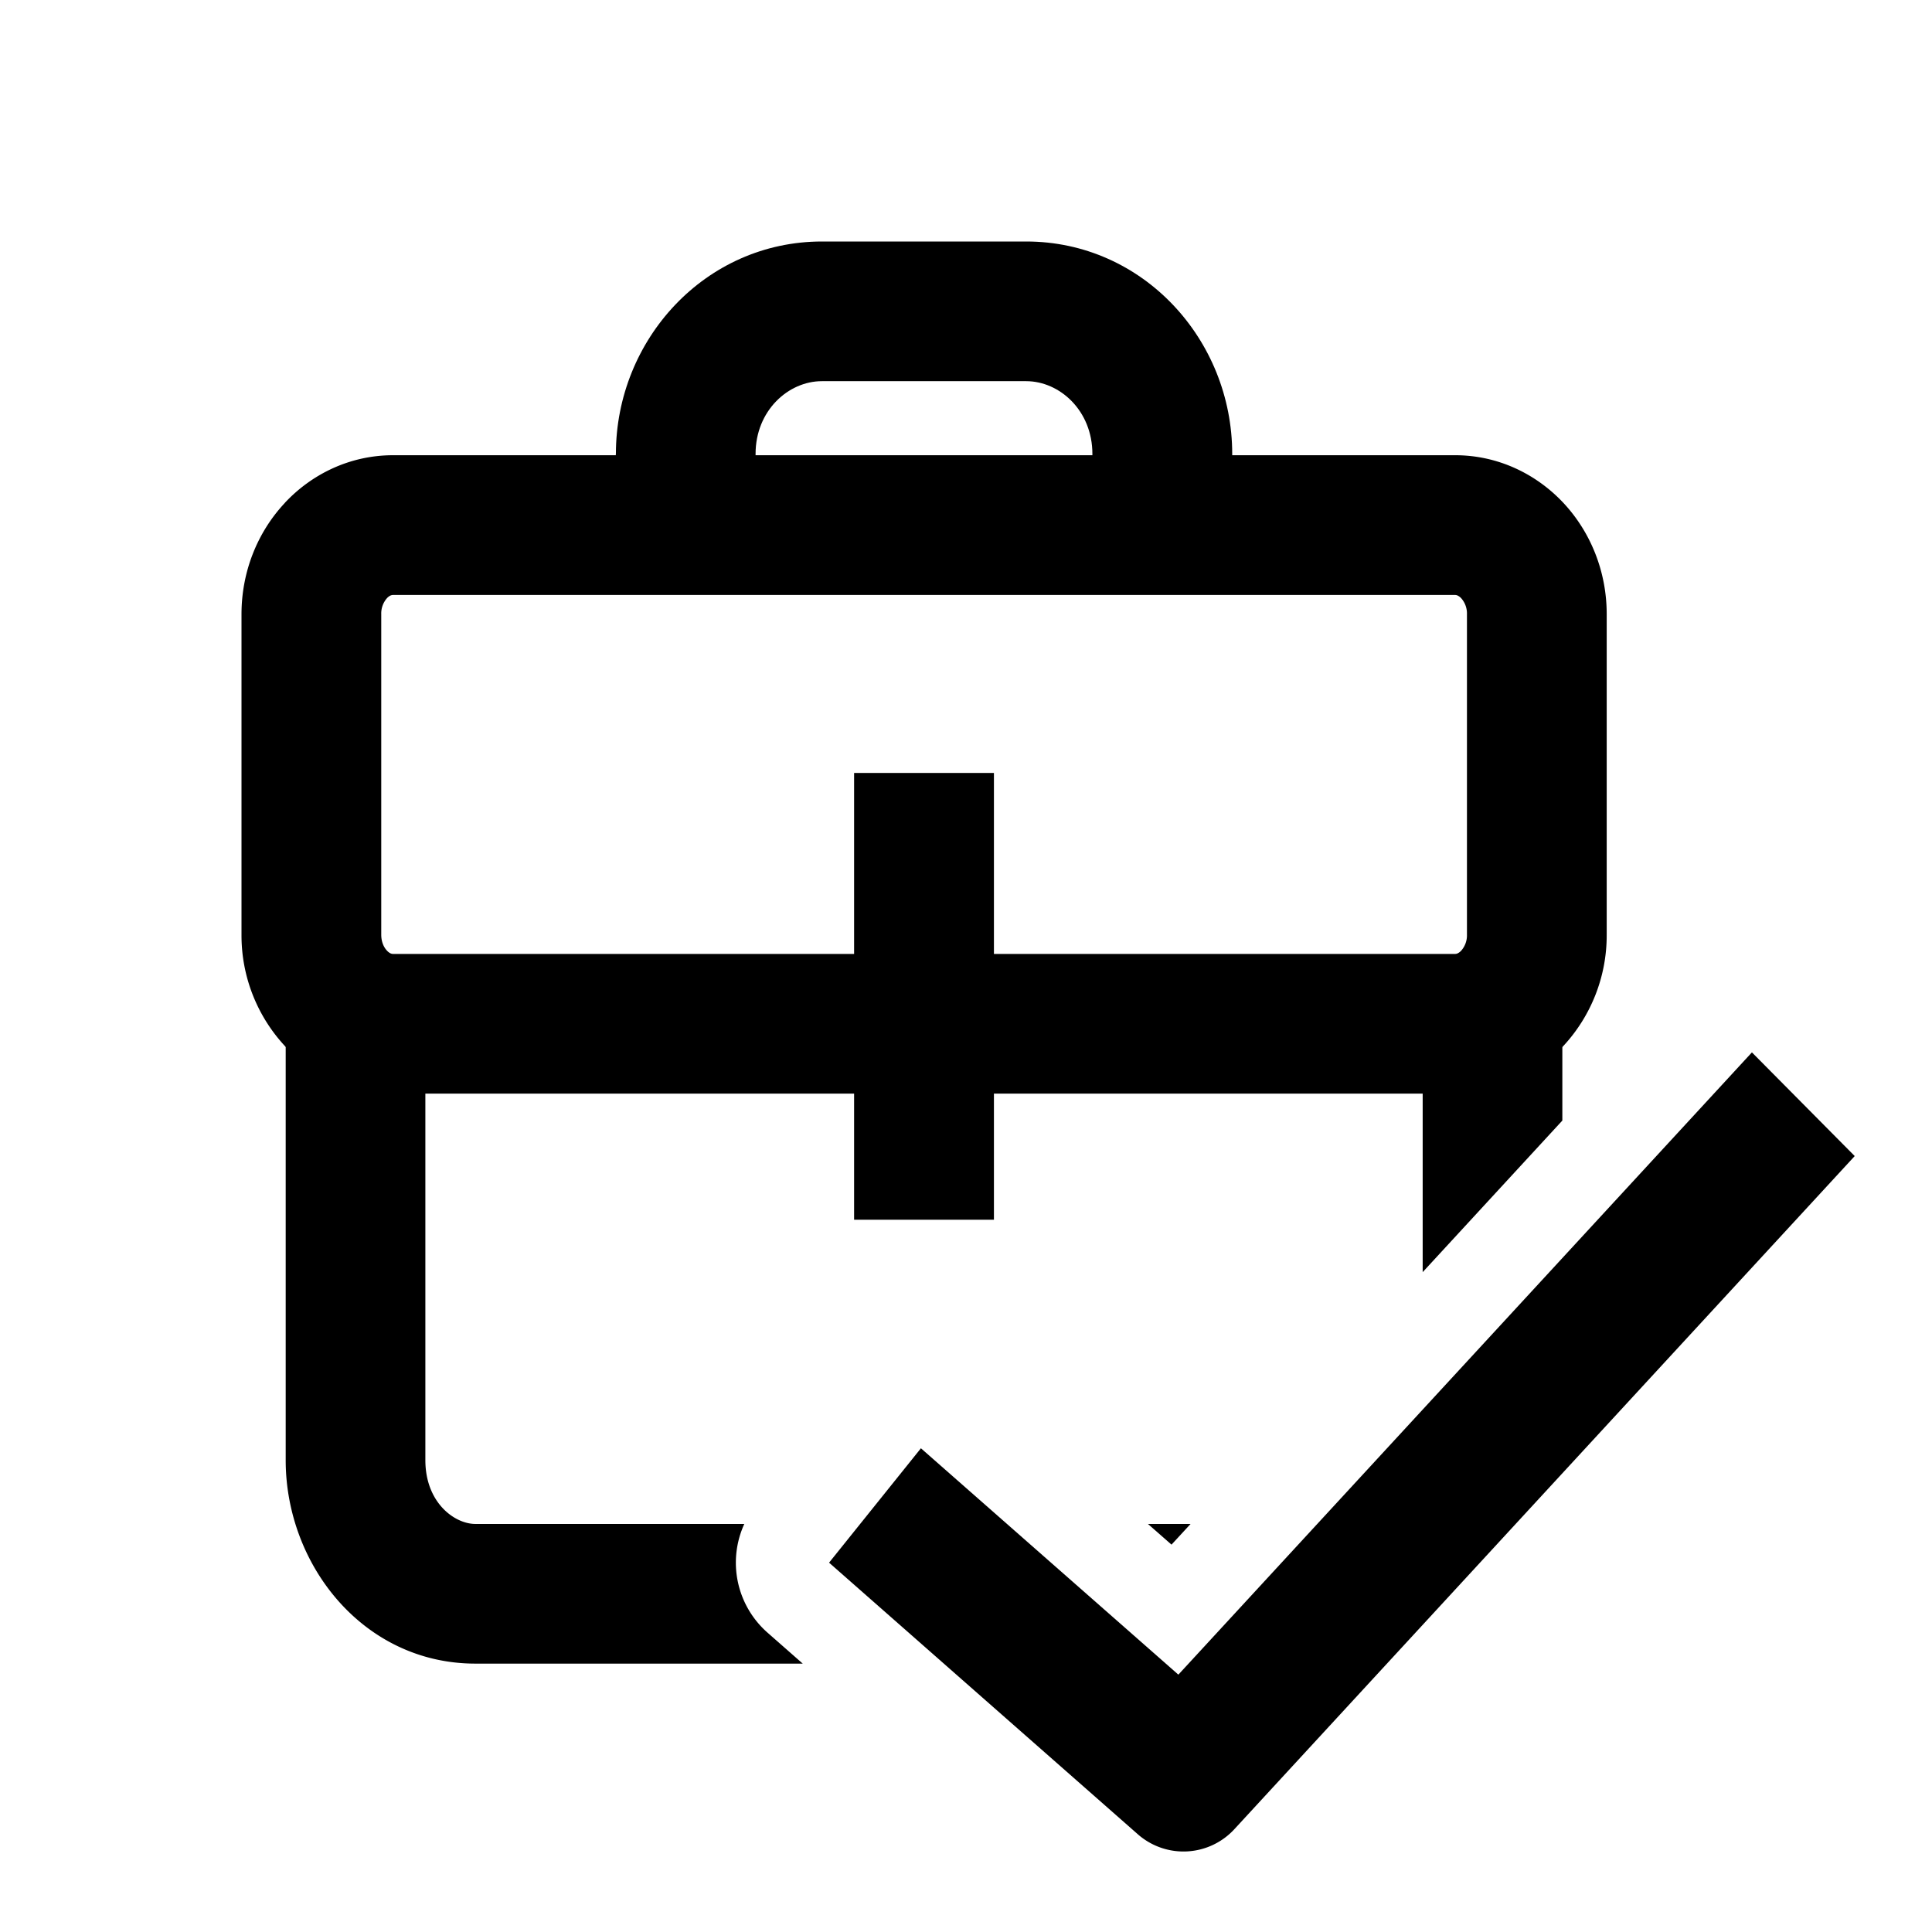 <svg width="24" height="24" viewBox="0 0 24 24" xmlns="http://www.w3.org/2000/svg">
    <path fill-rule="evenodd" clip-rule="evenodd"
        d="M7.651 5.638C7.651 4.219 8.761 3 10.211 3h2.537c1.45 0 2.559 1.219 2.559 2.638v.885H13.57v-.885c0-.536-.405-.903-.823-.903H10.21c-.418 0-.824.367-.824.903v.885H7.65v-.885z" />
    <path fill-rule="evenodd" clip-rule="evenodd"
        d="M4.852 7.397a.15.15 0 0 0-.046.035.287.287 0 0 0-.07.197v3.982c0 .09.033.158.07.197a.15.15 0 0 0 .045.035c.012.005.021.007.032.007h13.193c.01 0 .02-.002.031-.007a.15.15 0 0 0 .046-.035.287.287 0 0 0 .07-.197V7.63a.286.286 0 0 0-.07-.197.15.15 0 0 0-.046-.035.072.072 0 0 0-.03-.007H4.882c-.01 0-.02.002-.031.007zm-1.314-1.15c.33-.353.803-.592 1.345-.592h13.193c.542 0 1.015.24 1.345.592.34.364.538.856.538 1.382v3.982a2.02 2.02 0 0 1-.538 1.382c-.33.353-.803.592-1.345.592H4.883c-.542 0-1.016-.239-1.345-.592A2.02 2.02 0 0 1 3 11.611V7.63c0-.526.197-1.018.538-1.382z" />
    <path fill-rule="evenodd" clip-rule="evenodd"
        d="M12.347 9.603v5.549H10.61v-5.55h1.736zM9.972 20.666H5.905c-1.387 0-2.356-1.222-2.356-2.527v-5.421h1.735v5.42c0 .53.364.793.621.793h3.341a1.157 1.157 0 0 0 .288 1.35l.438.385zm4.288-1.735.293.257.237-.257h-.53zm3.413-3.128v-3.085h1.735v1.202l-1.735 1.883z" />
    <path fill-rule="evenodd" clip-rule="evenodd"
        d="m23.04 14.361-7.7 8.355a.859.859 0 0 1-1.21.066l-3.831-3.37 1.141-1.421 3.198 2.812 7.125-7.73 1.277 1.288z" />
</svg>